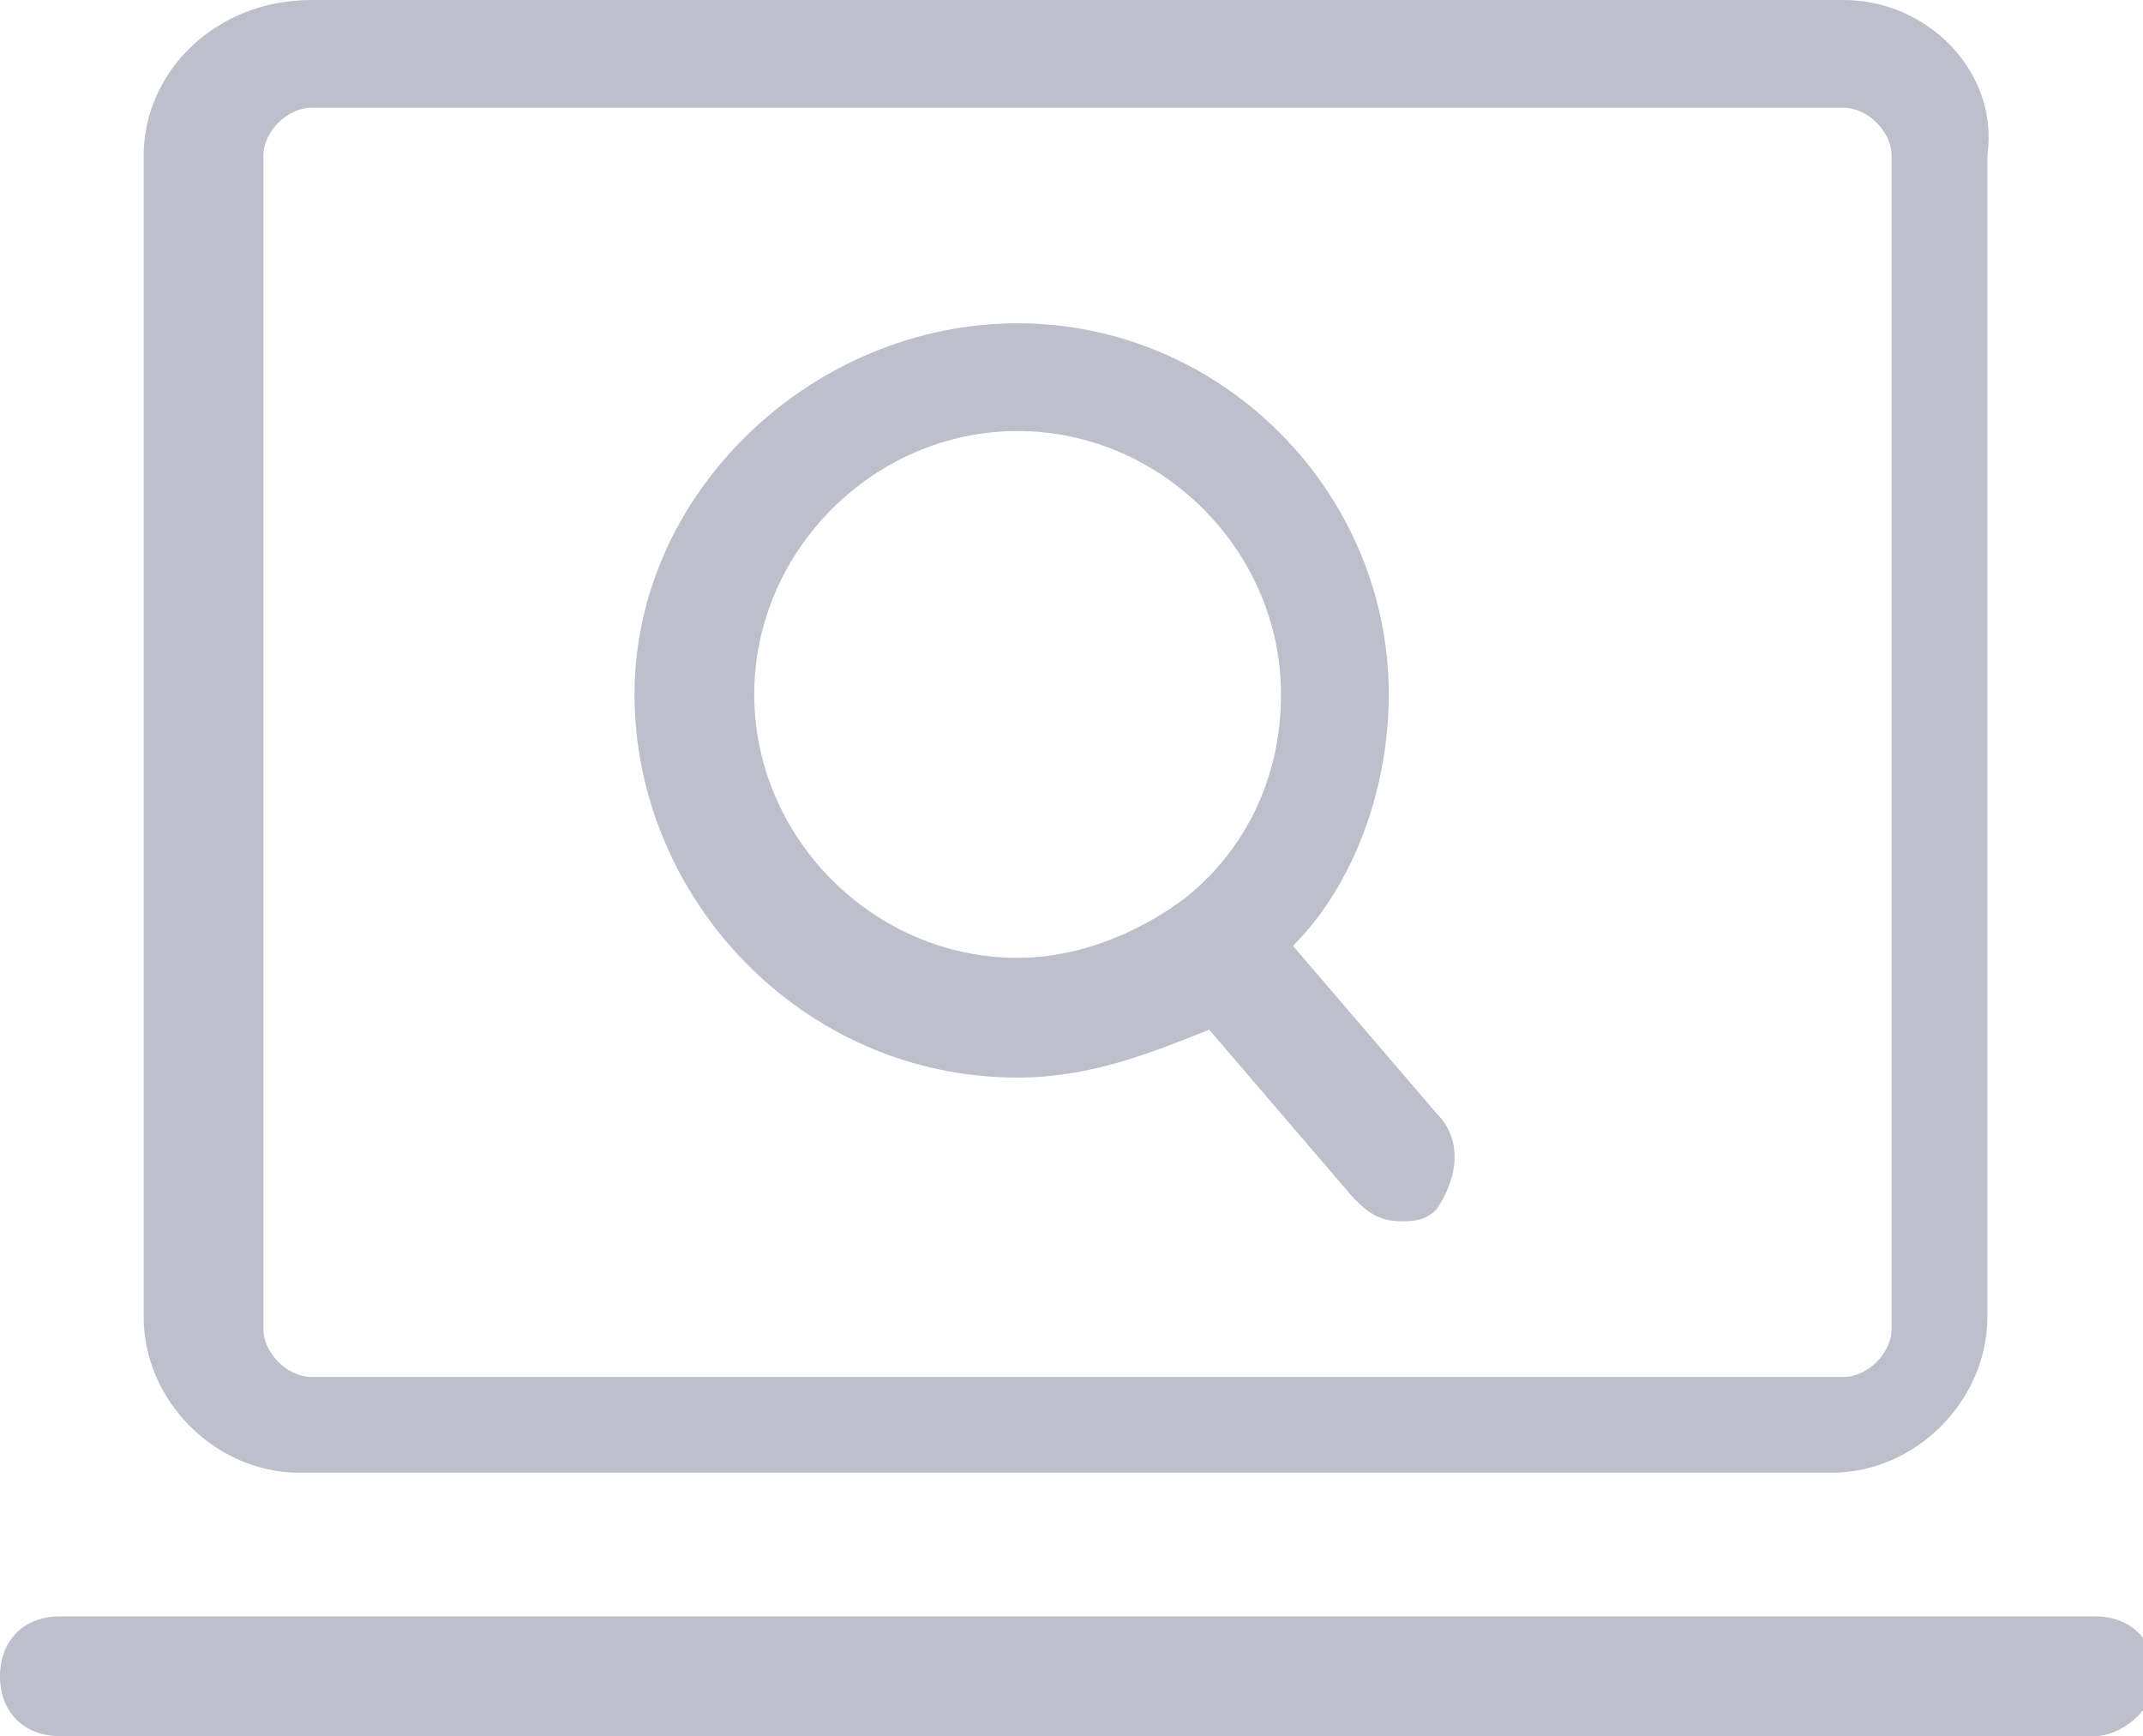 <svg xmlns="http://www.w3.org/2000/svg" viewBox="0 0 17.9 14.5" style="enable-background:new 0 0 17.9 14.5" xml:space="preserve"><path style="fill:#bdc0cb" d="M15.4 0H2.6c-.8 0-1.4.6-1.4 1.3V11c0 .7.6 1.3 1.3 1.3h12.8c.7 0 1.3-.6 1.3-1.3V1.3c.1-.7-.5-1.3-1.2-1.3zm.4 11.1c0 .2-.2.4-.4.4H2.6c-.2 0-.4-.2-.4-.4V1.3c0-.2.2-.4.4-.4h12.8c.2 0 .4.2.4.4v9.8zM17.5 14.5H.5c-.3 0-.5-.2-.5-.5s.2-.5.5-.5h17c.3 0 .5.2.5.5s-.3.5-.5.5z"/><path style="fill:#bdc0cb" d="m12 9.3-1.2-1.4c.5-.5.8-1.3.8-2.1 0-1.7-1.4-3.1-3.1-3.1S5.3 4.1 5.3 5.8 6.7 9 8.5 9c.6 0 1.1-.2 1.6-.4l1.2 1.4c.1.1.2.2.4.2.1 0 .2 0 .3-.1.2-.3.2-.6 0-.8zM6.3 5.8c0-1.2 1-2.2 2.2-2.2s2.2 1 2.2 2.2c0 .7-.3 1.3-.8 1.7-.4.3-.9.5-1.4.5-1.2 0-2.2-1-2.2-2.2z"/></svg>